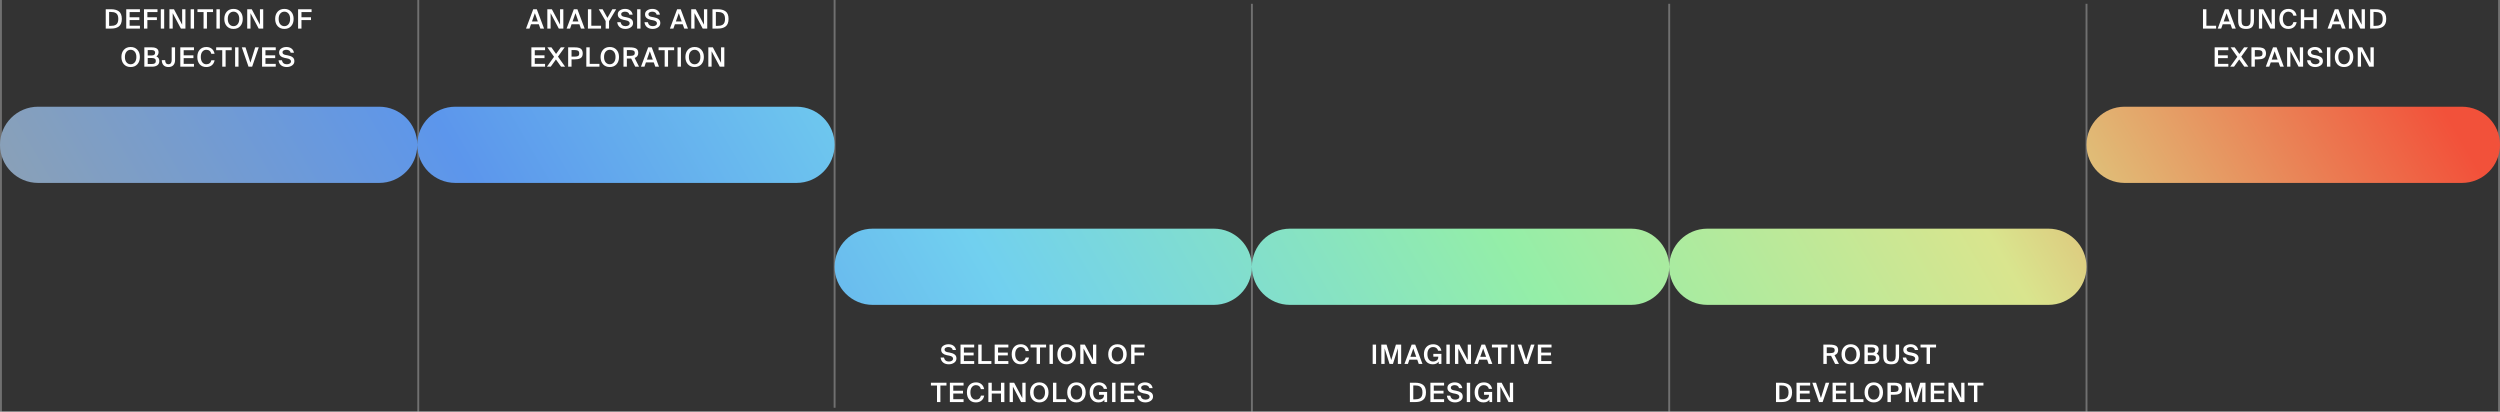 <svg width="1312" height="216" viewBox="0 0 1312 216" fill="none" xmlns="http://www.w3.org/2000/svg">
<rect x="0" y="0" width="1312" height="216" fill="#333333" stroke="none"/>
<line opacity="0.3" x1="0.5" y1="-2.18557e-08" x2="0.5" y2="216" stroke="white"/>
<line opacity="0.3" x1="219.5" y1="-2.18557e-08" x2="219.5" y2="216" stroke="white"/>
<path opacity="0.3" d="M438 0L438 214" stroke="white"/>
<path opacity="0.3" d="M657 2L657 216" stroke="white"/>
<path opacity="0.3" d="M876 2L876 216" stroke="white"/>
<path opacity="0.3" d="M1095 2L1095 216" stroke="white"/>
<line opacity="0.3" x1="1311.5" y1="-2.18557e-08" x2="1311.5" y2="216" stroke="white"/>
<path fill-rule="evenodd" clip-rule="evenodd" d="M20 56C8.954 56 0 64.954 0 76C0 87.046 8.954 96 20 96H199C210.046 96 219 87.046 219 76C219 87.046 227.954 96 239 96H418C429.046 96 438 87.046 438 76C438 64.954 429.046 56 418 56H239C227.954 56 219 64.954 219 76C219 64.954 210.046 56 199 56H20ZM458 120C446.954 120 438 128.954 438 140C438 151.046 446.954 160 458 160H637C648.046 160 657 151.046 657 140C657 151.046 665.954 160 677 160H856C867.046 160 876 151.046 876 140C876 151.046 884.954 160 896 160H1075C1086.05 160 1095 151.046 1095 140C1095 128.954 1086.05 120 1075 120H896C884.954 120 876 128.954 876 140C876 128.954 867.046 120 856 120H677C665.954 120 657 128.954 657 140C657 128.954 648.046 120 637 120H458ZM1095 76C1095 64.954 1103.95 56 1115 56H1292C1303.05 56 1312 64.954 1312 76C1312 87.046 1303.05 96 1292 96H1115C1103.95 96 1095 87.046 1095 76Z" fill="url(#paint0_linear_32256_83263)"/>
<path d="M58.261 4.85C59.11 4.85 59.862 4.934 60.515 5.102C61.168 5.261 61.761 5.527 62.293 5.9C62.825 6.264 63.231 6.787 63.511 7.468C63.791 8.14 63.931 8.957 63.931 9.918C63.931 10.879 63.791 11.701 63.511 12.382C63.231 13.054 62.825 13.577 62.293 13.95C61.761 14.323 61.168 14.594 60.515 14.762C59.862 14.921 59.11 15 58.261 15H55.489V4.85H58.261ZM58.177 6.278H57.267V13.572H58.177C58.737 13.572 59.218 13.53 59.619 13.446C60.03 13.362 60.436 13.203 60.837 12.97C61.238 12.727 61.546 12.349 61.761 11.836C61.976 11.323 62.083 10.683 62.083 9.918C62.083 9.153 61.976 8.518 61.761 8.014C61.546 7.501 61.238 7.127 60.837 6.894C60.436 6.651 60.03 6.488 59.619 6.404C59.218 6.32 58.737 6.278 58.177 6.278ZM66.251 4.85H73.433V6.334H68.029V9.05H73.139V10.52H68.029V13.502H73.433V15H66.251V4.85ZM75.565 4.85H82.649V6.334H77.343V9.05H82.341V10.52H77.343V15H75.565V4.85ZM86.164 15H84.386V4.85H86.164V15ZM94.934 15L90.636 6.894V15H88.914V4.85H91.294L95.592 12.956V4.85H97.314V15H94.934ZM101.837 15H100.059V4.85H101.837V15ZM106.827 6.334H103.635V4.85H111.797V6.334H108.605V15H106.827V6.334ZM115.364 15H113.586V4.85H115.364V15ZM126.08 13.74C125.203 14.701 124.027 15.182 122.552 15.182C121.078 15.182 119.902 14.701 119.024 13.74C118.147 12.769 117.708 11.495 117.708 9.918C117.708 8.341 118.147 7.071 119.024 6.11C119.902 5.149 121.078 4.668 122.552 4.668C124.027 4.668 125.203 5.149 126.08 6.11C126.958 7.071 127.396 8.341 127.396 9.918C127.396 11.495 126.958 12.769 126.08 13.74ZM120.382 12.718C120.952 13.39 121.675 13.726 122.552 13.726C123.43 13.726 124.148 13.39 124.708 12.718C125.278 12.046 125.562 11.113 125.562 9.918C125.562 8.723 125.278 7.795 124.708 7.132C124.148 6.46 123.43 6.124 122.552 6.124C121.675 6.124 120.952 6.46 120.382 7.132C119.822 7.795 119.542 8.723 119.542 9.918C119.542 11.113 119.822 12.046 120.382 12.718ZM135.758 15L131.46 6.894V15H129.738V4.85H132.118L136.416 12.956V4.85H138.138V15H135.758ZM152.776 13.74C151.899 14.701 150.723 15.182 149.248 15.182C147.773 15.182 146.597 14.701 145.72 13.74C144.843 12.769 144.404 11.495 144.404 9.918C144.404 8.341 144.843 7.071 145.72 6.11C146.597 5.149 147.773 4.668 149.248 4.668C150.723 4.668 151.899 5.149 152.776 6.11C153.653 7.071 154.092 8.341 154.092 9.918C154.092 11.495 153.653 12.769 152.776 13.74ZM147.078 12.718C147.647 13.39 148.371 13.726 149.248 13.726C150.125 13.726 150.844 13.39 151.404 12.718C151.973 12.046 152.258 11.113 152.258 9.918C152.258 8.723 151.973 7.795 151.404 7.132C150.844 6.46 150.125 6.124 149.248 6.124C148.371 6.124 147.647 6.46 147.078 7.132C146.518 7.795 146.238 8.723 146.238 9.918C146.238 11.113 146.518 12.046 147.078 12.718ZM156.434 4.85H163.518V6.334H158.212V9.05H163.21V10.52H158.212V15H156.434V4.85ZM72.086 33.74C71.209 34.701 70.033 35.182 68.558 35.182C67.083 35.182 65.907 34.701 65.03 33.74C64.153 32.769 63.714 31.495 63.714 29.918C63.714 28.341 64.153 27.071 65.03 26.11C65.907 25.149 67.083 24.668 68.558 24.668C70.033 24.668 71.209 25.149 72.086 26.11C72.963 27.071 73.402 28.341 73.402 29.918C73.402 31.495 72.963 32.769 72.086 33.74ZM66.388 32.718C66.957 33.39 67.681 33.726 68.558 33.726C69.435 33.726 70.154 33.39 70.714 32.718C71.283 32.046 71.568 31.113 71.568 29.918C71.568 28.723 71.283 27.795 70.714 27.132C70.154 26.46 69.435 26.124 68.558 26.124C67.681 26.124 66.957 26.46 66.388 27.132C65.828 27.795 65.548 28.723 65.548 29.918C65.548 31.113 65.828 32.046 66.388 32.718ZM75.744 24.85H79.566C82.002 24.85 83.22 25.713 83.22 27.44C83.22 27.897 83.108 28.327 82.884 28.728C82.669 29.129 82.403 29.423 82.086 29.61C83.103 30.067 83.612 30.861 83.612 31.99C83.612 33.017 83.262 33.777 82.562 34.272C81.862 34.757 80.947 35 79.818 35H75.744V24.85ZM77.522 29.092H79.734C80.854 29.092 81.414 28.607 81.414 27.636C81.414 27.197 81.26 26.861 80.952 26.628C80.653 26.395 80.247 26.278 79.734 26.278H77.522V29.092ZM77.522 33.572H79.888C81.148 33.572 81.778 33.045 81.778 31.99C81.778 30.963 81.115 30.45 79.79 30.45H77.522V33.572ZM84.914 31.57H86.678C86.678 32.27 86.827 32.807 87.126 33.18C87.424 33.544 87.849 33.726 88.4 33.726C88.941 33.726 89.356 33.544 89.646 33.18C89.944 32.807 90.094 32.27 90.094 31.57V24.85H91.872V31.57C91.872 32.681 91.568 33.563 90.962 34.216C90.355 34.86 89.501 35.182 88.4 35.182C87.289 35.182 86.43 34.86 85.824 34.216C85.217 33.572 84.914 32.69 84.914 31.57ZM94.617 24.85H101.799V26.334H96.394V29.05H101.505V30.52H96.394V33.502H101.799V35H94.617V24.85ZM112.623 31.626C112.418 32.755 111.928 33.633 111.153 34.258C110.388 34.874 109.417 35.182 108.241 35.182C106.776 35.182 105.628 34.701 104.797 33.74C103.966 32.779 103.551 31.495 103.551 29.89C103.551 28.294 103.98 27.025 104.839 26.082C105.698 25.139 106.86 24.668 108.325 24.668C109.464 24.668 110.406 24.981 111.153 25.606C111.909 26.222 112.39 27.095 112.595 28.224H110.887C110.738 27.552 110.43 27.034 109.963 26.67C109.506 26.306 108.941 26.124 108.269 26.124C107.429 26.124 106.738 26.455 106.197 27.118C105.656 27.781 105.385 28.705 105.385 29.89C105.385 31.085 105.651 32.023 106.183 32.704C106.724 33.385 107.415 33.726 108.255 33.726C108.955 33.726 109.534 33.549 109.991 33.194C110.458 32.83 110.766 32.307 110.915 31.626H112.623ZM116.632 26.334H113.44V24.85H121.602V26.334H118.41V35H116.632V26.334ZM125.168 35H123.39V24.85H125.168V35ZM128.842 24.85L131.418 32.9L133.924 24.85H135.8L132.328 35H130.424L126.91 24.85H128.842ZM137.533 24.85H144.715V26.334H139.311V29.05H144.421V30.52H139.311V33.502H144.715V35H137.533V24.85ZM149.394 30.394C148.516 30.217 147.807 29.895 147.266 29.428C146.734 28.961 146.468 28.327 146.468 27.524C146.468 26.628 146.85 25.928 147.616 25.424C148.39 24.92 149.286 24.668 150.304 24.668C151.349 24.668 152.222 24.92 152.922 25.424C153.631 25.919 154.084 26.675 154.28 27.692H152.558C152.306 26.647 151.522 26.124 150.206 26.124C149.73 26.124 149.286 26.236 148.876 26.46C148.465 26.684 148.26 27.02 148.26 27.468C148.26 28.168 148.764 28.616 149.772 28.812L151.018 29.05C151.522 29.153 151.956 29.269 152.32 29.4C152.693 29.521 153.052 29.699 153.398 29.932C153.752 30.156 154.023 30.45 154.21 30.814C154.396 31.178 154.49 31.603 154.49 32.088C154.49 33.049 154.088 33.805 153.286 34.356C152.483 34.907 151.54 35.182 150.458 35.182C149.244 35.182 148.255 34.869 147.49 34.244C146.724 33.609 146.29 32.741 146.188 31.64H147.938C148.246 33.031 149.114 33.726 150.542 33.726C151.167 33.726 151.685 33.591 152.096 33.32C152.506 33.049 152.712 32.676 152.712 32.2C152.712 31.416 152.016 30.893 150.626 30.632L149.394 30.394Z" fill="white"/>
<path d="M1157.91 13.502H1163.02V15H1156.13V4.85H1157.91V13.502ZM1167.64 4.85H1169.52L1173.33 15H1171.38L1170.58 12.746H1166.47L1165.68 15H1163.86L1167.64 4.85ZM1166.99 11.262H1170.05L1168.51 6.908L1166.99 11.262ZM1176.36 4.85V10.842C1176.36 11.831 1176.52 12.559 1176.86 13.026C1177.21 13.493 1177.83 13.726 1178.74 13.726C1179.62 13.726 1180.24 13.483 1180.58 12.998C1180.93 12.513 1181.1 11.775 1181.1 10.786V4.85H1182.88V10.716C1182.88 12.312 1182.56 13.455 1181.91 14.146C1181.28 14.837 1180.22 15.182 1178.74 15.182C1177.25 15.182 1176.19 14.851 1175.54 14.188C1174.9 13.525 1174.58 12.387 1174.58 10.772V4.85H1176.36ZM1191.49 15L1187.19 6.894V15H1185.47V4.85H1187.85L1192.15 12.956V4.85H1193.87V15H1191.49ZM1205.28 11.626C1205.07 12.755 1204.58 13.633 1203.81 14.258C1203.04 14.874 1202.07 15.182 1200.9 15.182C1199.43 15.182 1198.28 14.701 1197.45 13.74C1196.62 12.779 1196.21 11.495 1196.21 9.89C1196.21 8.294 1196.64 7.025 1197.49 6.082C1198.35 5.139 1199.52 4.668 1200.98 4.668C1202.12 4.668 1203.06 4.981 1203.81 5.606C1204.56 6.222 1205.05 7.095 1205.25 8.224H1203.54C1203.39 7.552 1203.09 7.034 1202.62 6.67C1202.16 6.306 1201.6 6.124 1200.92 6.124C1200.08 6.124 1199.39 6.455 1198.85 7.118C1198.31 7.781 1198.04 8.705 1198.04 9.89C1198.04 11.085 1198.31 12.023 1198.84 12.704C1199.38 13.385 1200.07 13.726 1200.91 13.726C1201.61 13.726 1202.19 13.549 1202.65 13.194C1203.11 12.83 1203.42 12.307 1203.57 11.626H1205.28ZM1215.87 4.85V15H1214.09V10.52H1209.25V15H1207.47V4.85H1209.25V9.05H1214.09V4.85H1215.87ZM1225.3 4.85H1227.18L1230.98 15H1229.04L1228.24 12.746H1224.12L1223.34 15H1221.52L1225.3 4.85ZM1224.64 11.262H1227.71L1226.17 6.908L1224.64 11.262ZM1238.72 15L1234.43 6.894V15H1232.7V4.85H1235.08L1239.38 12.956V4.85H1241.1V15H1238.72ZM1246.62 4.85C1247.47 4.85 1248.22 4.934 1248.87 5.102C1249.53 5.261 1250.12 5.527 1250.65 5.9C1251.18 6.264 1251.59 6.787 1251.87 7.468C1252.15 8.14 1252.29 8.957 1252.29 9.918C1252.29 10.879 1252.15 11.701 1251.87 12.382C1251.59 13.054 1251.18 13.577 1250.65 13.95C1250.12 14.323 1249.53 14.594 1248.87 14.762C1248.22 14.921 1247.47 15 1246.62 15H1243.85V4.85H1246.62ZM1246.54 6.278H1245.63V13.572H1246.54C1247.1 13.572 1247.58 13.53 1247.98 13.446C1248.39 13.362 1248.8 13.203 1249.2 12.97C1249.6 12.727 1249.91 12.349 1250.12 11.836C1250.34 11.323 1250.44 10.683 1250.44 9.918C1250.44 9.153 1250.34 8.518 1250.12 8.014C1249.91 7.501 1249.6 7.127 1249.2 6.894C1248.8 6.651 1248.39 6.488 1247.98 6.404C1247.58 6.32 1247.1 6.278 1246.54 6.278ZM1162.25 24.85H1169.43V26.334H1164.03V29.05H1169.14V30.52H1164.03V33.502H1169.43V35H1162.25V24.85ZM1174.14 29.806L1170.64 24.85H1172.77L1175.21 28.308L1177.7 24.85H1179.71L1176.21 29.722L1179.95 35H1177.82L1175.14 31.206L1172.41 35H1170.4L1174.14 29.806ZM1184.89 24.85C1185.4 24.85 1185.84 24.869 1186.21 24.906C1186.58 24.943 1186.97 25.027 1187.36 25.158C1187.76 25.289 1188.09 25.466 1188.34 25.69C1188.59 25.914 1188.8 26.227 1188.95 26.628C1189.12 27.02 1189.21 27.491 1189.21 28.042C1189.21 28.658 1189.1 29.181 1188.88 29.61C1188.67 30.03 1188.36 30.352 1187.95 30.576C1187.54 30.791 1187.09 30.945 1186.6 31.038C1186.13 31.122 1185.57 31.164 1184.92 31.164H1183.33V35H1181.55V24.85H1184.89ZM1183.33 26.278V29.708H1184.98C1185.76 29.708 1186.36 29.601 1186.76 29.386C1187.16 29.162 1187.36 28.719 1187.36 28.056C1187.36 27.664 1187.29 27.342 1187.16 27.09C1187.03 26.838 1186.84 26.656 1186.57 26.544C1186.31 26.432 1186.06 26.362 1185.82 26.334C1185.58 26.297 1185.27 26.278 1184.89 26.278H1183.33ZM1192.87 24.85H1194.74L1198.55 35H1196.61L1195.81 32.746H1191.69L1190.91 35H1189.09L1192.87 24.85ZM1192.21 31.262H1195.28L1193.74 26.908L1192.21 31.262ZM1206.29 35L1201.99 26.894V35H1200.27V24.85H1202.65L1206.95 32.956V24.85H1208.67V35H1206.29ZM1213.96 30.394C1213.09 30.217 1212.38 29.895 1211.84 29.428C1211.3 28.961 1211.04 28.327 1211.04 27.524C1211.04 26.628 1211.42 25.928 1212.19 25.424C1212.96 24.92 1213.86 24.668 1214.87 24.668C1215.92 24.668 1216.79 24.92 1217.49 25.424C1218.2 25.919 1218.65 26.675 1218.85 27.692H1217.13C1216.88 26.647 1216.09 26.124 1214.78 26.124C1214.3 26.124 1213.86 26.236 1213.45 26.46C1213.04 26.684 1212.83 27.02 1212.83 27.468C1212.83 28.168 1213.33 28.616 1214.34 28.812L1215.59 29.05C1216.09 29.153 1216.53 29.269 1216.89 29.4C1217.26 29.521 1217.62 29.699 1217.97 29.932C1218.32 30.156 1218.59 30.45 1218.78 30.814C1218.97 31.178 1219.06 31.603 1219.06 32.088C1219.06 33.049 1218.66 33.805 1217.86 34.356C1217.05 34.907 1216.11 35.182 1215.03 35.182C1213.82 35.182 1212.83 34.869 1212.06 34.244C1211.3 33.609 1210.86 32.741 1210.76 31.64H1212.51C1212.82 33.031 1213.68 33.726 1215.11 33.726C1215.74 33.726 1216.26 33.591 1216.67 33.32C1217.08 33.049 1217.28 32.676 1217.28 32.2C1217.28 31.416 1216.59 30.893 1215.2 30.632L1213.96 30.394ZM1222.97 35H1221.19V24.85H1222.97V35ZM1233.69 33.74C1232.81 34.701 1231.64 35.182 1230.16 35.182C1228.69 35.182 1227.51 34.701 1226.63 33.74C1225.76 32.769 1225.32 31.495 1225.32 29.918C1225.32 28.341 1225.76 27.071 1226.63 26.11C1227.51 25.149 1228.69 24.668 1230.16 24.668C1231.64 24.668 1232.81 25.149 1233.69 26.11C1234.57 27.071 1235 28.341 1235 29.918C1235 31.495 1234.57 32.769 1233.69 33.74ZM1227.99 32.718C1228.56 33.39 1229.28 33.726 1230.16 33.726C1231.04 33.726 1231.76 33.39 1232.32 32.718C1232.89 32.046 1233.17 31.113 1233.17 29.918C1233.17 28.723 1232.89 27.795 1232.32 27.132C1231.76 26.46 1231.04 26.124 1230.16 26.124C1229.28 26.124 1228.56 26.46 1227.99 27.132C1227.43 27.795 1227.15 28.723 1227.15 29.918C1227.15 31.113 1227.43 32.046 1227.99 32.718ZM1243.37 35L1239.07 26.894V35H1237.35V24.85H1239.73L1244.02 32.956V24.85H1245.75V35H1243.37Z" fill="white"/>
<path d="M279.835 4.85H281.711L285.519 15H283.573L282.775 12.746H278.659L277.875 15H276.055L279.835 4.85ZM279.177 11.262H282.243L280.703 6.908L279.177 11.262ZM293.258 15L288.96 6.894V15H287.238V4.85H289.618L293.916 12.956V4.85H295.638V15H293.258ZM301.142 4.85H303.018L306.826 15H304.88L304.082 12.746H299.966L299.182 15H297.362L301.142 4.85ZM300.484 11.262H303.55L302.01 6.908L300.484 11.262ZM310.322 13.502H315.432V15H308.544V4.85H310.322V13.502ZM316.253 4.85L318.773 9.386L321.363 4.85H323.365L319.627 11.08V15H317.849V11.052L314.223 4.85H316.253ZM327.135 10.394C326.258 10.217 325.548 9.895 325.007 9.428C324.475 8.961 324.209 8.327 324.209 7.524C324.209 6.628 324.592 5.928 325.357 5.424C326.132 4.92 327.028 4.668 328.045 4.668C329.09 4.668 329.963 4.92 330.663 5.424C331.372 5.919 331.825 6.675 332.021 7.692H330.299C330.047 6.647 329.263 6.124 327.947 6.124C327.471 6.124 327.028 6.236 326.617 6.46C326.206 6.684 326.001 7.02 326.001 7.468C326.001 8.168 326.505 8.616 327.513 8.812L328.759 9.05C329.263 9.153 329.697 9.269 330.061 9.4C330.434 9.521 330.794 9.699 331.139 9.932C331.494 10.156 331.764 10.45 331.951 10.814C332.138 11.178 332.231 11.603 332.231 12.088C332.231 13.049 331.83 13.805 331.027 14.356C330.224 14.907 329.282 15.182 328.199 15.182C326.986 15.182 325.996 14.869 325.231 14.244C324.466 13.609 324.032 12.741 323.929 11.64H325.679C325.987 13.031 326.855 13.726 328.283 13.726C328.908 13.726 329.426 13.591 329.837 13.32C330.248 13.049 330.453 12.676 330.453 12.2C330.453 11.416 329.758 10.893 328.367 10.632L327.135 10.394ZM336.143 15H334.365V4.85H336.143V15ZM341.441 10.394C340.564 10.217 339.855 9.895 339.313 9.428C338.781 8.961 338.515 8.327 338.515 7.524C338.515 6.628 338.898 5.928 339.663 5.424C340.438 4.92 341.334 4.668 342.351 4.668C343.397 4.668 344.269 4.92 344.969 5.424C345.679 5.919 346.131 6.675 346.327 7.692H344.605C344.353 6.647 343.569 6.124 342.253 6.124C341.777 6.124 341.334 6.236 340.923 6.46C340.513 6.684 340.307 7.02 340.307 7.468C340.307 8.168 340.811 8.616 341.819 8.812L343.065 9.05C343.569 9.153 344.003 9.269 344.367 9.4C344.741 9.521 345.1 9.699 345.445 9.932C345.8 10.156 346.071 10.45 346.257 10.814C346.444 11.178 346.537 11.603 346.537 12.088C346.537 13.049 346.136 13.805 345.333 14.356C344.531 14.907 343.588 15.182 342.505 15.182C341.292 15.182 340.303 14.869 339.537 14.244C338.772 13.609 338.338 12.741 338.235 11.64H339.985C340.293 13.031 341.161 13.726 342.589 13.726C343.215 13.726 343.733 13.591 344.143 13.32C344.554 13.049 344.759 12.676 344.759 12.2C344.759 11.416 344.064 10.893 342.673 10.632L341.441 10.394ZM355.356 4.85H357.232L361.04 15H359.094L358.296 12.746H354.18L353.396 15H351.576L355.356 4.85ZM354.698 11.262H357.764L356.224 6.908L354.698 11.262ZM368.779 15L364.481 6.894V15H362.759V4.85H365.139L369.437 12.956V4.85H371.159V15H368.779ZM376.676 4.85C377.526 4.85 378.277 4.934 378.93 5.102C379.584 5.261 380.176 5.527 380.708 5.9C381.24 6.264 381.646 6.787 381.926 7.468C382.206 8.14 382.346 8.957 382.346 9.918C382.346 10.879 382.206 11.701 381.926 12.382C381.646 13.054 381.24 13.577 380.708 13.95C380.176 14.323 379.584 14.594 378.93 14.762C378.277 14.921 377.526 15 376.676 15H373.904V4.85H376.676ZM376.592 6.278H375.682V13.572H376.592C377.152 13.572 377.633 13.53 378.034 13.446C378.445 13.362 378.851 13.203 379.252 12.97C379.654 12.727 379.962 12.349 380.176 11.836C380.391 11.323 380.498 10.683 380.498 9.918C380.498 9.153 380.391 8.518 380.176 8.014C379.962 7.501 379.654 7.127 379.252 6.894C378.851 6.651 378.445 6.488 378.034 6.404C377.633 6.32 377.152 6.278 376.592 6.278ZM278.87 24.85H286.052V26.334H280.648V29.05H285.758V30.52H280.648V33.502H286.052V35H278.87V24.85ZM290.759 29.806L287.259 24.85H289.387L291.823 28.308L294.315 24.85H296.331L292.831 29.722L296.569 35H294.441L291.753 31.206L289.023 35H287.021L290.759 29.806ZM301.512 24.85C302.016 24.85 302.455 24.869 302.828 24.906C303.201 24.943 303.584 25.027 303.976 25.158C304.377 25.289 304.704 25.466 304.956 25.69C305.208 25.914 305.413 26.227 305.572 26.628C305.74 27.02 305.824 27.491 305.824 28.042C305.824 28.658 305.717 29.181 305.502 29.61C305.287 30.03 304.975 30.352 304.564 30.576C304.153 30.791 303.705 30.945 303.22 31.038C302.744 31.122 302.184 31.164 301.54 31.164H299.944V35H298.166V24.85H301.512ZM299.944 26.278V29.708H301.596C302.38 29.708 302.973 29.601 303.374 29.386C303.775 29.162 303.976 28.719 303.976 28.056C303.976 27.664 303.911 27.342 303.78 27.09C303.649 26.838 303.453 26.656 303.192 26.544C302.931 26.432 302.679 26.362 302.436 26.334C302.193 26.297 301.885 26.278 301.512 26.278H299.944ZM309.476 33.502H314.586V35H307.698V24.85H309.476V33.502ZM323.542 33.74C322.665 34.701 321.489 35.182 320.014 35.182C318.539 35.182 317.363 34.701 316.486 33.74C315.609 32.769 315.17 31.495 315.17 29.918C315.17 28.341 315.609 27.071 316.486 26.11C317.363 25.149 318.539 24.668 320.014 24.668C321.489 24.668 322.665 25.149 323.542 26.11C324.419 27.071 324.858 28.341 324.858 29.918C324.858 31.495 324.419 32.769 323.542 33.74ZM317.844 32.718C318.413 33.39 319.137 33.726 320.014 33.726C320.891 33.726 321.61 33.39 322.17 32.718C322.739 32.046 323.024 31.113 323.024 29.918C323.024 28.723 322.739 27.795 322.17 27.132C321.61 26.46 320.891 26.124 320.014 26.124C319.137 26.124 318.413 26.46 317.844 27.132C317.284 27.795 317.004 28.723 317.004 29.918C317.004 31.113 317.284 32.046 317.844 32.718ZM331.232 30.716C331.12 30.725 330.942 30.73 330.7 30.73H328.978V35H327.2V24.85H330.434C332.002 24.85 333.145 25.065 333.864 25.494C334.592 25.923 334.956 26.684 334.956 27.776C334.956 29.083 334.321 29.955 333.052 30.394L335.376 35H333.374L331.232 30.716ZM328.978 26.278V29.316H330.742C331.554 29.316 332.156 29.209 332.548 28.994C332.94 28.77 333.136 28.369 333.136 27.79C333.136 27.183 332.93 26.782 332.52 26.586C332.109 26.381 331.498 26.278 330.686 26.278H328.978ZM340.16 24.85H342.036L345.844 35H343.898L343.1 32.746H338.984L338.2 35H336.38L340.16 24.85ZM339.502 31.262H342.568L341.028 26.908L339.502 31.262ZM348.818 26.334H345.626V24.85H353.788V26.334H350.596V35H348.818V26.334ZM357.355 35H355.577V24.85H357.355V35ZM368.071 33.74C367.194 34.701 366.018 35.182 364.543 35.182C363.069 35.182 361.893 34.701 361.015 33.74C360.138 32.769 359.699 31.495 359.699 29.918C359.699 28.341 360.138 27.071 361.015 26.11C361.893 25.149 363.069 24.668 364.543 24.668C366.018 24.668 367.194 25.149 368.071 26.11C368.949 27.071 369.387 28.341 369.387 29.918C369.387 31.495 368.949 32.769 368.071 33.74ZM362.373 32.718C362.943 33.39 363.666 33.726 364.543 33.726C365.421 33.726 366.139 33.39 366.699 32.718C367.269 32.046 367.553 31.113 367.553 29.918C367.553 28.723 367.269 27.795 366.699 27.132C366.139 26.46 365.421 26.124 364.543 26.124C363.666 26.124 362.943 26.46 362.373 27.132C361.813 27.795 361.533 28.723 361.533 29.918C361.533 31.113 361.813 32.046 362.373 32.718ZM377.749 35L373.451 26.894V35H371.729V24.85H374.109L378.407 32.956V24.85H380.129V35H377.749Z" fill="white"/>
<path d="M960.935 186.716C960.823 186.725 960.646 186.73 960.403 186.73H958.681V191H956.903V180.85H960.137C961.705 180.85 962.848 181.065 963.567 181.494C964.295 181.923 964.659 182.684 964.659 183.776C964.659 185.083 964.024 185.955 962.755 186.394L965.079 191H963.077L960.935 186.716ZM958.681 182.278V185.316H960.445C961.257 185.316 961.859 185.209 962.251 184.994C962.643 184.77 962.839 184.369 962.839 183.79C962.839 183.183 962.634 182.782 962.223 182.586C961.812 182.381 961.201 182.278 960.389 182.278H958.681ZM974.797 189.74C973.92 190.701 972.744 191.182 971.269 191.182C969.795 191.182 968.619 190.701 967.741 189.74C966.864 188.769 966.425 187.495 966.425 185.918C966.425 184.341 966.864 183.071 967.741 182.11C968.619 181.149 969.795 180.668 971.269 180.668C972.744 180.668 973.92 181.149 974.797 182.11C975.675 183.071 976.113 184.341 976.113 185.918C976.113 187.495 975.675 188.769 974.797 189.74ZM969.099 188.718C969.669 189.39 970.392 189.726 971.269 189.726C972.147 189.726 972.865 189.39 973.425 188.718C973.995 188.046 974.279 187.113 974.279 185.918C974.279 184.723 973.995 183.795 973.425 183.132C972.865 182.46 972.147 182.124 971.269 182.124C970.392 182.124 969.669 182.46 969.099 183.132C968.539 183.795 968.259 184.723 968.259 185.918C968.259 187.113 968.539 188.046 969.099 188.718ZM978.455 180.85H982.277C984.713 180.85 985.931 181.713 985.931 183.44C985.931 183.897 985.819 184.327 985.595 184.728C985.381 185.129 985.115 185.423 984.797 185.61C985.815 186.067 986.323 186.861 986.323 187.99C986.323 189.017 985.973 189.777 985.273 190.272C984.573 190.757 983.659 191 982.529 191H978.455V180.85ZM980.233 185.092H982.445C983.565 185.092 984.125 184.607 984.125 183.636C984.125 183.197 983.971 182.861 983.663 182.628C983.365 182.395 982.959 182.278 982.445 182.278H980.233V185.092ZM980.233 189.572H982.599C983.859 189.572 984.489 189.045 984.489 187.99C984.489 186.963 983.827 186.45 982.501 186.45H980.233V189.572ZM990.117 180.85V186.842C990.117 187.831 990.285 188.559 990.621 189.026C990.966 189.493 991.592 189.726 992.497 189.726C993.384 189.726 994 189.483 994.345 188.998C994.69 188.513 994.863 187.775 994.863 186.786V180.85H996.641V186.716C996.641 188.312 996.319 189.455 995.675 190.146C995.04 190.837 993.981 191.182 992.497 191.182C991.013 191.182 989.949 190.851 989.305 190.188C988.661 189.525 988.339 188.387 988.339 186.772V180.85H990.117ZM1001.78 186.394C1000.9 186.217 1000.19 185.895 999.648 185.428C999.116 184.961 998.85 184.327 998.85 183.524C998.85 182.628 999.233 181.928 999.998 181.424C1000.77 180.92 1001.67 180.668 1002.69 180.668C1003.73 180.668 1004.6 180.92 1005.3 181.424C1006.01 181.919 1006.47 182.675 1006.66 183.692H1004.94C1004.69 182.647 1003.9 182.124 1002.59 182.124C1002.11 182.124 1001.67 182.236 1001.26 182.46C1000.85 182.684 1000.64 183.02 1000.64 183.468C1000.64 184.168 1001.15 184.616 1002.15 184.812L1003.4 185.05C1003.9 185.153 1004.34 185.269 1004.7 185.4C1005.08 185.521 1005.43 185.699 1005.78 185.932C1006.13 186.156 1006.41 186.45 1006.59 186.814C1006.78 187.178 1006.87 187.603 1006.87 188.088C1006.87 189.049 1006.47 189.805 1005.67 190.356C1004.87 190.907 1003.92 191.182 1002.84 191.182C1001.63 191.182 1000.64 190.869 999.872 190.244C999.107 189.609 998.673 188.741 998.57 187.64H1000.32C1000.63 189.031 1001.5 189.726 1002.92 189.726C1003.55 189.726 1004.07 189.591 1004.48 189.32C1004.89 189.049 1005.09 188.676 1005.09 188.2C1005.09 187.416 1004.4 186.893 1003.01 186.632L1001.78 186.394ZM1011.08 182.334H1007.89V180.85H1016.05V182.334H1012.86V191H1011.08V182.334ZM934.813 200.85C935.662 200.85 936.413 200.934 937.067 201.102C937.72 201.261 938.313 201.527 938.845 201.9C939.377 202.264 939.783 202.787 940.063 203.468C940.343 204.14 940.483 204.957 940.483 205.918C940.483 206.879 940.343 207.701 940.063 208.382C939.783 209.054 939.377 209.577 938.845 209.95C938.313 210.323 937.72 210.594 937.067 210.762C936.413 210.921 935.662 211 934.813 211H932.041V200.85H934.813ZM934.729 202.278H933.819V209.572H934.729C935.289 209.572 935.769 209.53 936.171 209.446C936.581 209.362 936.987 209.203 937.389 208.97C937.79 208.727 938.098 208.349 938.313 207.836C938.527 207.323 938.635 206.683 938.635 205.918C938.635 205.153 938.527 204.518 938.313 204.014C938.098 203.501 937.79 203.127 937.389 202.894C936.987 202.651 936.581 202.488 936.171 202.404C935.769 202.32 935.289 202.278 934.729 202.278ZM942.803 200.85H949.985V202.334H944.581V205.05H949.691V206.52H944.581V209.502H949.985V211H942.803V200.85ZM953.04 200.85L955.616 208.9L958.122 200.85H959.998L956.526 211H954.622L951.108 200.85H953.04ZM961.73 200.85H968.912V202.334H963.508V205.05H968.618V206.52H963.508V209.502H968.912V211H961.73V200.85ZM972.822 209.502H977.932V211H971.044V200.85H972.822V209.502ZM986.887 209.74C986.01 210.701 984.834 211.182 983.359 211.182C981.885 211.182 980.709 210.701 979.831 209.74C978.954 208.769 978.515 207.495 978.515 205.918C978.515 204.341 978.954 203.071 979.831 202.11C980.709 201.149 981.885 200.668 983.359 200.668C984.834 200.668 986.01 201.149 986.887 202.11C987.765 203.071 988.203 204.341 988.203 205.918C988.203 207.495 987.765 208.769 986.887 209.74ZM981.189 208.718C981.759 209.39 982.482 209.726 983.359 209.726C984.237 209.726 984.955 209.39 985.515 208.718C986.085 208.046 986.369 207.113 986.369 205.918C986.369 204.723 986.085 203.795 985.515 203.132C984.955 202.46 984.237 202.124 983.359 202.124C982.482 202.124 981.759 202.46 981.189 203.132C980.629 203.795 980.349 204.723 980.349 205.918C980.349 207.113 980.629 208.046 981.189 208.718ZM993.891 200.85C994.395 200.85 994.834 200.869 995.207 200.906C995.581 200.943 995.963 201.027 996.355 201.158C996.757 201.289 997.083 201.466 997.335 201.69C997.587 201.914 997.793 202.227 997.951 202.628C998.119 203.02 998.203 203.491 998.203 204.042C998.203 204.658 998.096 205.181 997.881 205.61C997.667 206.03 997.354 206.352 996.943 206.576C996.533 206.791 996.085 206.945 995.599 207.038C995.123 207.122 994.563 207.164 993.919 207.164H992.323V211H990.545V200.85H993.891ZM992.323 202.278V205.708H993.975C994.759 205.708 995.352 205.601 995.753 205.386C996.155 205.162 996.355 204.719 996.355 204.056C996.355 203.664 996.29 203.342 996.159 203.09C996.029 202.838 995.833 202.656 995.571 202.544C995.31 202.432 995.058 202.362 994.815 202.334C994.573 202.297 994.265 202.278 993.891 202.278H992.323ZM1004.39 211L1001.81 202.782V211H1000.08V200.85H1002.84L1005.3 208.942L1007.75 200.85H1010.51V211H1008.77V202.782L1006.2 211H1004.39ZM1013.25 200.85H1020.43V202.334H1015.02V205.05H1020.13V206.52H1015.02V209.502H1020.43V211H1013.25V200.85ZM1028.58 211L1024.28 202.894V211H1022.56V200.85H1024.94L1029.24 208.956V200.85H1030.96V211H1028.58ZM1035.94 202.334H1032.75V200.85H1040.91V202.334H1037.72V211H1035.94V202.334Z" fill="white"/>
<path d="M496.845 186.394C495.968 186.217 495.258 185.895 494.717 185.428C494.185 184.961 493.919 184.327 493.919 183.524C493.919 182.628 494.302 181.928 495.067 181.424C495.842 180.92 496.738 180.668 497.755 180.668C498.8 180.668 499.673 180.92 500.373 181.424C501.082 181.919 501.535 182.675 501.731 183.692H500.009C499.757 182.647 498.973 182.124 497.657 182.124C497.181 182.124 496.738 182.236 496.327 182.46C495.916 182.684 495.711 183.02 495.711 183.468C495.711 184.168 496.215 184.616 497.223 184.812L498.469 185.05C498.973 185.153 499.407 185.269 499.771 185.4C500.144 185.521 500.504 185.699 500.849 185.932C501.204 186.156 501.474 186.45 501.661 186.814C501.848 187.178 501.941 187.603 501.941 188.088C501.941 189.049 501.54 189.805 500.737 190.356C499.934 190.907 498.992 191.182 497.909 191.182C496.696 191.182 495.706 190.869 494.941 190.244C494.176 189.609 493.742 188.741 493.639 187.64H495.389C495.697 189.031 496.565 189.726 497.993 189.726C498.618 189.726 499.136 189.591 499.547 189.32C499.958 189.049 500.163 188.676 500.163 188.2C500.163 187.416 499.468 186.893 498.077 186.632L496.845 186.394ZM504.075 180.85H511.257V182.334H505.853V185.05H510.963V186.52H505.853V189.502H511.257V191H504.075V180.85ZM515.166 189.502H520.276V191H513.388V180.85H515.166V189.502ZM522.004 180.85H529.186V182.334H523.782V185.05H528.892V186.52H523.782V189.502H529.186V191H522.004V180.85ZM540.011 187.626C539.806 188.755 539.316 189.633 538.541 190.258C537.776 190.874 536.805 191.182 535.629 191.182C534.164 191.182 533.016 190.701 532.185 189.74C531.354 188.779 530.939 187.495 530.939 185.89C530.939 184.294 531.368 183.025 532.227 182.082C533.086 181.139 534.248 180.668 535.713 180.668C536.852 180.668 537.794 180.981 538.541 181.606C539.297 182.222 539.778 183.095 539.983 184.224H538.275C538.126 183.552 537.818 183.034 537.351 182.67C536.894 182.306 536.329 182.124 535.657 182.124C534.817 182.124 534.126 182.455 533.585 183.118C533.044 183.781 532.773 184.705 532.773 185.89C532.773 187.085 533.039 188.023 533.571 188.704C534.112 189.385 534.803 189.726 535.643 189.726C536.343 189.726 536.922 189.549 537.379 189.194C537.846 188.83 538.154 188.307 538.303 187.626H540.011ZM544.019 182.334H540.827V180.85H548.989V182.334H545.797V191H544.019V182.334ZM552.556 191H550.778V180.85H552.556V191ZM563.272 189.74C562.395 190.701 561.219 191.182 559.744 191.182C558.27 191.182 557.094 190.701 556.216 189.74C555.339 188.769 554.9 187.495 554.9 185.918C554.9 184.341 555.339 183.071 556.216 182.11C557.094 181.149 558.27 180.668 559.744 180.668C561.219 180.668 562.395 181.149 563.272 182.11C564.15 183.071 564.588 184.341 564.588 185.918C564.588 187.495 564.15 188.769 563.272 189.74ZM557.574 188.718C558.144 189.39 558.867 189.726 559.744 189.726C560.622 189.726 561.34 189.39 561.9 188.718C562.47 188.046 562.754 187.113 562.754 185.918C562.754 184.723 562.47 183.795 561.9 183.132C561.34 182.46 560.622 182.124 559.744 182.124C558.867 182.124 558.144 182.46 557.574 183.132C557.014 183.795 556.734 184.723 556.734 185.918C556.734 187.113 557.014 188.046 557.574 188.718ZM572.95 191L568.652 182.894V191H566.93V180.85H569.31L573.608 188.956V180.85H575.33V191H572.95ZM589.968 189.74C589.091 190.701 587.915 191.182 586.44 191.182C584.965 191.182 583.789 190.701 582.912 189.74C582.035 188.769 581.596 187.495 581.596 185.918C581.596 184.341 582.035 183.071 582.912 182.11C583.789 181.149 584.965 180.668 586.44 180.668C587.915 180.668 589.091 181.149 589.968 182.11C590.845 183.071 591.284 184.341 591.284 185.918C591.284 187.495 590.845 188.769 589.968 189.74ZM584.27 188.718C584.839 189.39 585.563 189.726 586.44 189.726C587.317 189.726 588.036 189.39 588.596 188.718C589.165 188.046 589.45 187.113 589.45 185.918C589.45 184.723 589.165 183.795 588.596 183.132C588.036 182.46 587.317 182.124 586.44 182.124C585.563 182.124 584.839 182.46 584.27 183.132C583.71 183.795 583.43 184.723 583.43 185.918C583.43 187.113 583.71 188.046 584.27 188.718ZM593.626 180.85H600.71V182.334H595.404V185.05H600.402V186.52H595.404V191H593.626V180.85ZM491.738 202.334H488.546V200.85H496.708V202.334H493.516V211H491.738V202.334ZM498.497 200.85H505.679V202.334H500.275V205.05H505.385V206.52H500.275V209.502H505.679V211H498.497V200.85ZM516.504 207.626C516.298 208.755 515.808 209.633 515.034 210.258C514.268 210.874 513.298 211.182 512.122 211.182C510.656 211.182 509.508 210.701 508.678 209.74C507.847 208.779 507.432 207.495 507.432 205.89C507.432 204.294 507.861 203.025 508.72 202.082C509.578 201.139 510.74 200.668 512.206 200.668C513.344 200.668 514.287 200.981 515.034 201.606C515.79 202.222 516.27 203.095 516.476 204.224H514.768C514.618 203.552 514.31 203.034 513.844 202.67C513.386 202.306 512.822 202.124 512.15 202.124C511.31 202.124 510.619 202.455 510.078 203.118C509.536 203.781 509.266 204.705 509.266 205.89C509.266 207.085 509.532 208.023 510.064 208.704C510.605 209.385 511.296 209.726 512.136 209.726C512.836 209.726 513.414 209.549 513.872 209.194C514.338 208.83 514.646 208.307 514.796 207.626H516.504ZM527.096 200.85V211H525.318V206.52H520.474V211H518.696V200.85H520.474V205.05H525.318V200.85H527.096ZM535.861 211L531.563 202.894V211H529.841V200.85H532.221L536.519 208.956V200.85H538.241V211H535.861ZM548.952 209.74C548.075 210.701 546.899 211.182 545.424 211.182C543.95 211.182 542.774 210.701 541.896 209.74C541.019 208.769 540.58 207.495 540.58 205.918C540.58 204.341 541.019 203.071 541.896 202.11C542.774 201.149 543.95 200.668 545.424 200.668C546.899 200.668 548.075 201.149 548.952 202.11C549.83 203.071 550.268 204.341 550.268 205.918C550.268 207.495 549.83 208.769 548.952 209.74ZM543.254 208.718C543.824 209.39 544.547 209.726 545.424 209.726C546.302 209.726 547.02 209.39 547.58 208.718C548.15 208.046 548.434 207.113 548.434 205.918C548.434 204.723 548.15 203.795 547.58 203.132C547.02 202.46 546.302 202.124 545.424 202.124C544.547 202.124 543.824 202.46 543.254 203.132C542.694 203.795 542.414 204.723 542.414 205.918C542.414 207.113 542.694 208.046 543.254 208.718ZM554.388 209.502H559.498V211H552.61V200.85H554.388V209.502ZM568.454 209.74C567.577 210.701 566.401 211.182 564.926 211.182C563.451 211.182 562.275 210.701 561.398 209.74C560.521 208.769 560.082 207.495 560.082 205.918C560.082 204.341 560.521 203.071 561.398 202.11C562.275 201.149 563.451 200.668 564.926 200.668C566.401 200.668 567.577 201.149 568.454 202.11C569.331 203.071 569.77 204.341 569.77 205.918C569.77 207.495 569.331 208.769 568.454 209.74ZM562.756 208.718C563.325 209.39 564.049 209.726 564.926 209.726C565.803 209.726 566.522 209.39 567.082 208.718C567.651 208.046 567.936 207.113 567.936 205.918C567.936 204.723 567.651 203.795 567.082 203.132C566.522 202.46 565.803 202.124 564.926 202.124C564.049 202.124 563.325 202.46 562.756 203.132C562.196 203.795 561.916 204.723 561.916 205.918C561.916 207.113 562.196 208.046 562.756 208.718ZM580.985 204.07H579.291C579.123 203.445 578.81 202.964 578.353 202.628C577.896 202.292 577.331 202.124 576.659 202.124C575.763 202.124 575.04 202.451 574.489 203.104C573.938 203.757 573.663 204.686 573.663 205.89C573.663 207.103 573.929 208.046 574.461 208.718C575.002 209.39 575.73 209.726 576.645 209.726C576.972 209.726 577.284 209.689 577.583 209.614C577.882 209.53 578.166 209.404 578.437 209.236C578.717 209.068 578.941 208.825 579.109 208.508C579.277 208.191 579.361 207.817 579.361 207.388V207.192H576.771V205.694H581.013V211H579.613L579.557 209.782C578.932 210.715 577.896 211.182 576.449 211.182C575.021 211.182 573.892 210.701 573.061 209.74C572.24 208.779 571.829 207.495 571.829 205.89C571.829 204.303 572.268 203.039 573.145 202.096C574.022 201.144 575.208 200.668 576.701 200.668C577.84 200.668 578.787 200.967 579.543 201.564C580.299 202.161 580.78 202.997 580.985 204.07ZM585.404 211H583.626V200.85H585.404V211ZM588.154 200.85H595.336V202.334H589.932V205.05H595.042V206.52H589.932V209.502H595.336V211H588.154V200.85ZM600.016 206.394C599.138 206.217 598.429 205.895 597.888 205.428C597.356 204.961 597.09 204.327 597.09 203.524C597.09 202.628 597.472 201.928 598.238 201.424C599.012 200.92 599.908 200.668 600.926 200.668C601.971 200.668 602.844 200.92 603.544 201.424C604.253 201.919 604.706 202.675 604.902 203.692H603.18C602.928 202.647 602.144 202.124 600.828 202.124C600.352 202.124 599.908 202.236 599.498 202.46C599.087 202.684 598.882 203.02 598.882 203.468C598.882 204.168 599.386 204.616 600.394 204.812L601.64 205.05C602.144 205.153 602.578 205.269 602.942 205.4C603.315 205.521 603.674 205.699 604.02 205.932C604.374 206.156 604.645 206.45 604.832 206.814C605.018 207.178 605.112 207.603 605.112 208.088C605.112 209.049 604.71 209.805 603.908 210.356C603.105 210.907 602.162 211.182 601.08 211.182C599.866 211.182 598.877 210.869 598.112 210.244C597.346 209.609 596.912 208.741 596.81 207.64H598.56C598.868 209.031 599.736 209.726 601.164 209.726C601.789 209.726 602.307 209.591 602.718 209.32C603.128 209.049 603.334 208.676 603.334 208.2C603.334 207.416 602.638 206.893 601.248 206.632L600.016 206.394Z" fill="white"/>
<path d="M722.154 191H720.376V180.85H722.154V191ZM729.216 191L726.64 182.782V191H724.904V180.85H727.662L730.126 188.942L732.576 180.85H735.334V191H733.598V182.782L731.022 191H729.216ZM740.83 180.85H742.706L746.514 191H744.568L743.77 188.746H739.654L738.87 191H737.05L740.83 180.85ZM740.172 187.262H743.238L741.698 182.908L740.172 187.262ZM756.423 184.07H754.729C754.561 183.445 754.248 182.964 753.791 182.628C753.333 182.292 752.769 182.124 752.097 182.124C751.201 182.124 750.477 182.451 749.927 183.104C749.376 183.757 749.101 184.686 749.101 185.89C749.101 187.103 749.367 188.046 749.899 188.718C750.44 189.39 751.168 189.726 752.083 189.726C752.409 189.726 752.722 189.689 753.021 189.614C753.319 189.53 753.604 189.404 753.875 189.236C754.155 189.068 754.379 188.825 754.547 188.508C754.715 188.191 754.799 187.817 754.799 187.388V187.192H752.209V185.694H756.451V191H755.051L754.995 189.782C754.369 190.715 753.333 191.182 751.887 191.182C750.459 191.182 749.329 190.701 748.499 189.74C747.677 188.779 747.267 187.495 747.267 185.89C747.267 184.303 747.705 183.039 748.583 182.096C749.46 181.144 750.645 180.668 752.139 180.668C753.277 180.668 754.225 180.967 754.981 181.564C755.737 182.161 756.217 182.997 756.423 184.07ZM760.842 191H759.064V180.85H760.842V191ZM769.612 191L765.314 182.894V191H763.592V180.85H765.972L770.27 188.956V180.85H771.992V191H769.612ZM777.496 180.85H779.372L783.18 191H781.234L780.436 188.746H776.32L775.536 191H773.716L777.496 180.85ZM776.838 187.262H779.904L778.364 182.908L776.838 187.262ZM786.154 182.334H782.962V180.85H791.124V182.334H787.932V191H786.154V182.334ZM794.691 191H792.913V180.85H794.691V191ZM798.365 180.85L800.941 188.9L803.447 180.85H805.323L801.851 191H799.947L796.433 180.85H798.365ZM807.055 180.85H814.237V182.334H808.833V185.05H813.943V186.52H808.833V189.502H814.237V191H807.055V180.85ZM742.685 200.85C743.534 200.85 744.285 200.934 744.939 201.102C745.592 201.261 746.185 201.527 746.717 201.9C747.249 202.264 747.655 202.787 747.935 203.468C748.215 204.14 748.355 204.957 748.355 205.918C748.355 206.879 748.215 207.701 747.935 208.382C747.655 209.054 747.249 209.577 746.717 209.95C746.185 210.323 745.592 210.594 744.939 210.762C744.285 210.921 743.534 211 742.685 211H739.913V200.85H742.685ZM742.601 202.278H741.691V209.572H742.601C743.161 209.572 743.641 209.53 744.043 209.446C744.453 209.362 744.859 209.203 745.261 208.97C745.662 208.727 745.97 208.349 746.185 207.836C746.399 207.323 746.507 206.683 746.507 205.918C746.507 205.153 746.399 204.518 746.185 204.014C745.97 203.501 745.662 203.127 745.261 202.894C744.859 202.651 744.453 202.488 744.043 202.404C743.641 202.32 743.161 202.278 742.601 202.278ZM750.675 200.85H757.857V202.334H752.453V205.05H757.563V206.52H752.453V209.502H757.857V211H750.675V200.85ZM762.536 206.394C761.659 206.217 760.95 205.895 760.408 205.428C759.876 204.961 759.61 204.327 759.61 203.524C759.61 202.628 759.993 201.928 760.758 201.424C761.533 200.92 762.429 200.668 763.446 200.668C764.492 200.668 765.364 200.92 766.064 201.424C766.774 201.919 767.226 202.675 767.422 203.692H765.7C765.448 202.647 764.664 202.124 763.348 202.124C762.872 202.124 762.429 202.236 762.018 202.46C761.608 202.684 761.402 203.02 761.402 203.468C761.402 204.168 761.906 204.616 762.914 204.812L764.16 205.05C764.664 205.153 765.098 205.269 765.462 205.4C765.836 205.521 766.195 205.699 766.54 205.932C766.895 206.156 767.166 206.45 767.352 206.814C767.539 207.178 767.632 207.603 767.632 208.088C767.632 209.049 767.231 209.805 766.428 210.356C765.626 210.907 764.683 211.182 763.6 211.182C762.387 211.182 761.398 210.869 760.632 210.244C759.867 209.609 759.433 208.741 759.33 207.64H761.08C761.388 209.031 762.256 209.726 763.684 209.726C764.31 209.726 764.828 209.591 765.238 209.32C765.649 209.049 765.854 208.676 765.854 208.2C765.854 207.416 765.159 206.893 763.768 206.632L762.536 206.394ZM771.545 211H769.767V200.85H771.545V211ZM783.045 204.07H781.351C781.183 203.445 780.87 202.964 780.413 202.628C779.955 202.292 779.391 202.124 778.719 202.124C777.823 202.124 777.099 202.451 776.549 203.104C775.998 203.757 775.723 204.686 775.723 205.89C775.723 207.103 775.989 208.046 776.521 208.718C777.062 209.39 777.79 209.726 778.705 209.726C779.031 209.726 779.344 209.689 779.643 209.614C779.941 209.53 780.226 209.404 780.497 209.236C780.777 209.068 781.001 208.825 781.169 208.508C781.337 208.191 781.421 207.817 781.421 207.388V207.192H778.831V205.694H783.073V211H781.673L781.617 209.782C780.991 210.715 779.955 211.182 778.509 211.182C777.081 211.182 775.951 210.701 775.121 209.74C774.299 208.779 773.889 207.495 773.889 205.89C773.889 204.303 774.327 203.039 775.205 202.096C776.082 201.144 777.267 200.668 778.761 200.668C779.899 200.668 780.847 200.967 781.603 201.564C782.359 202.161 782.839 202.997 783.045 204.07ZM791.706 211L787.408 202.894V211H785.686V200.85H788.066L792.364 208.956V200.85H794.086V211H791.706Z" fill="white"/>
<defs>
<linearGradient id="paint0_linear_32256_83263" x1="1312" y1="108.001" x2="332.234" y2="678.537" gradientUnits="userSpaceOnUse">
<stop stop-color="#F2513A"/>
<stop offset="0.211" stop-color="#D9E58E"/>
<stop offset="0.407" stop-color="#94EEA8"/>
<stop offset="0.619" stop-color="#71D0EF"/>
<stop offset="0.805" stop-color="#5C96EC"/>
<stop offset="1" stop-color="#8CA1B5"/>
</linearGradient>
</defs>
</svg>
